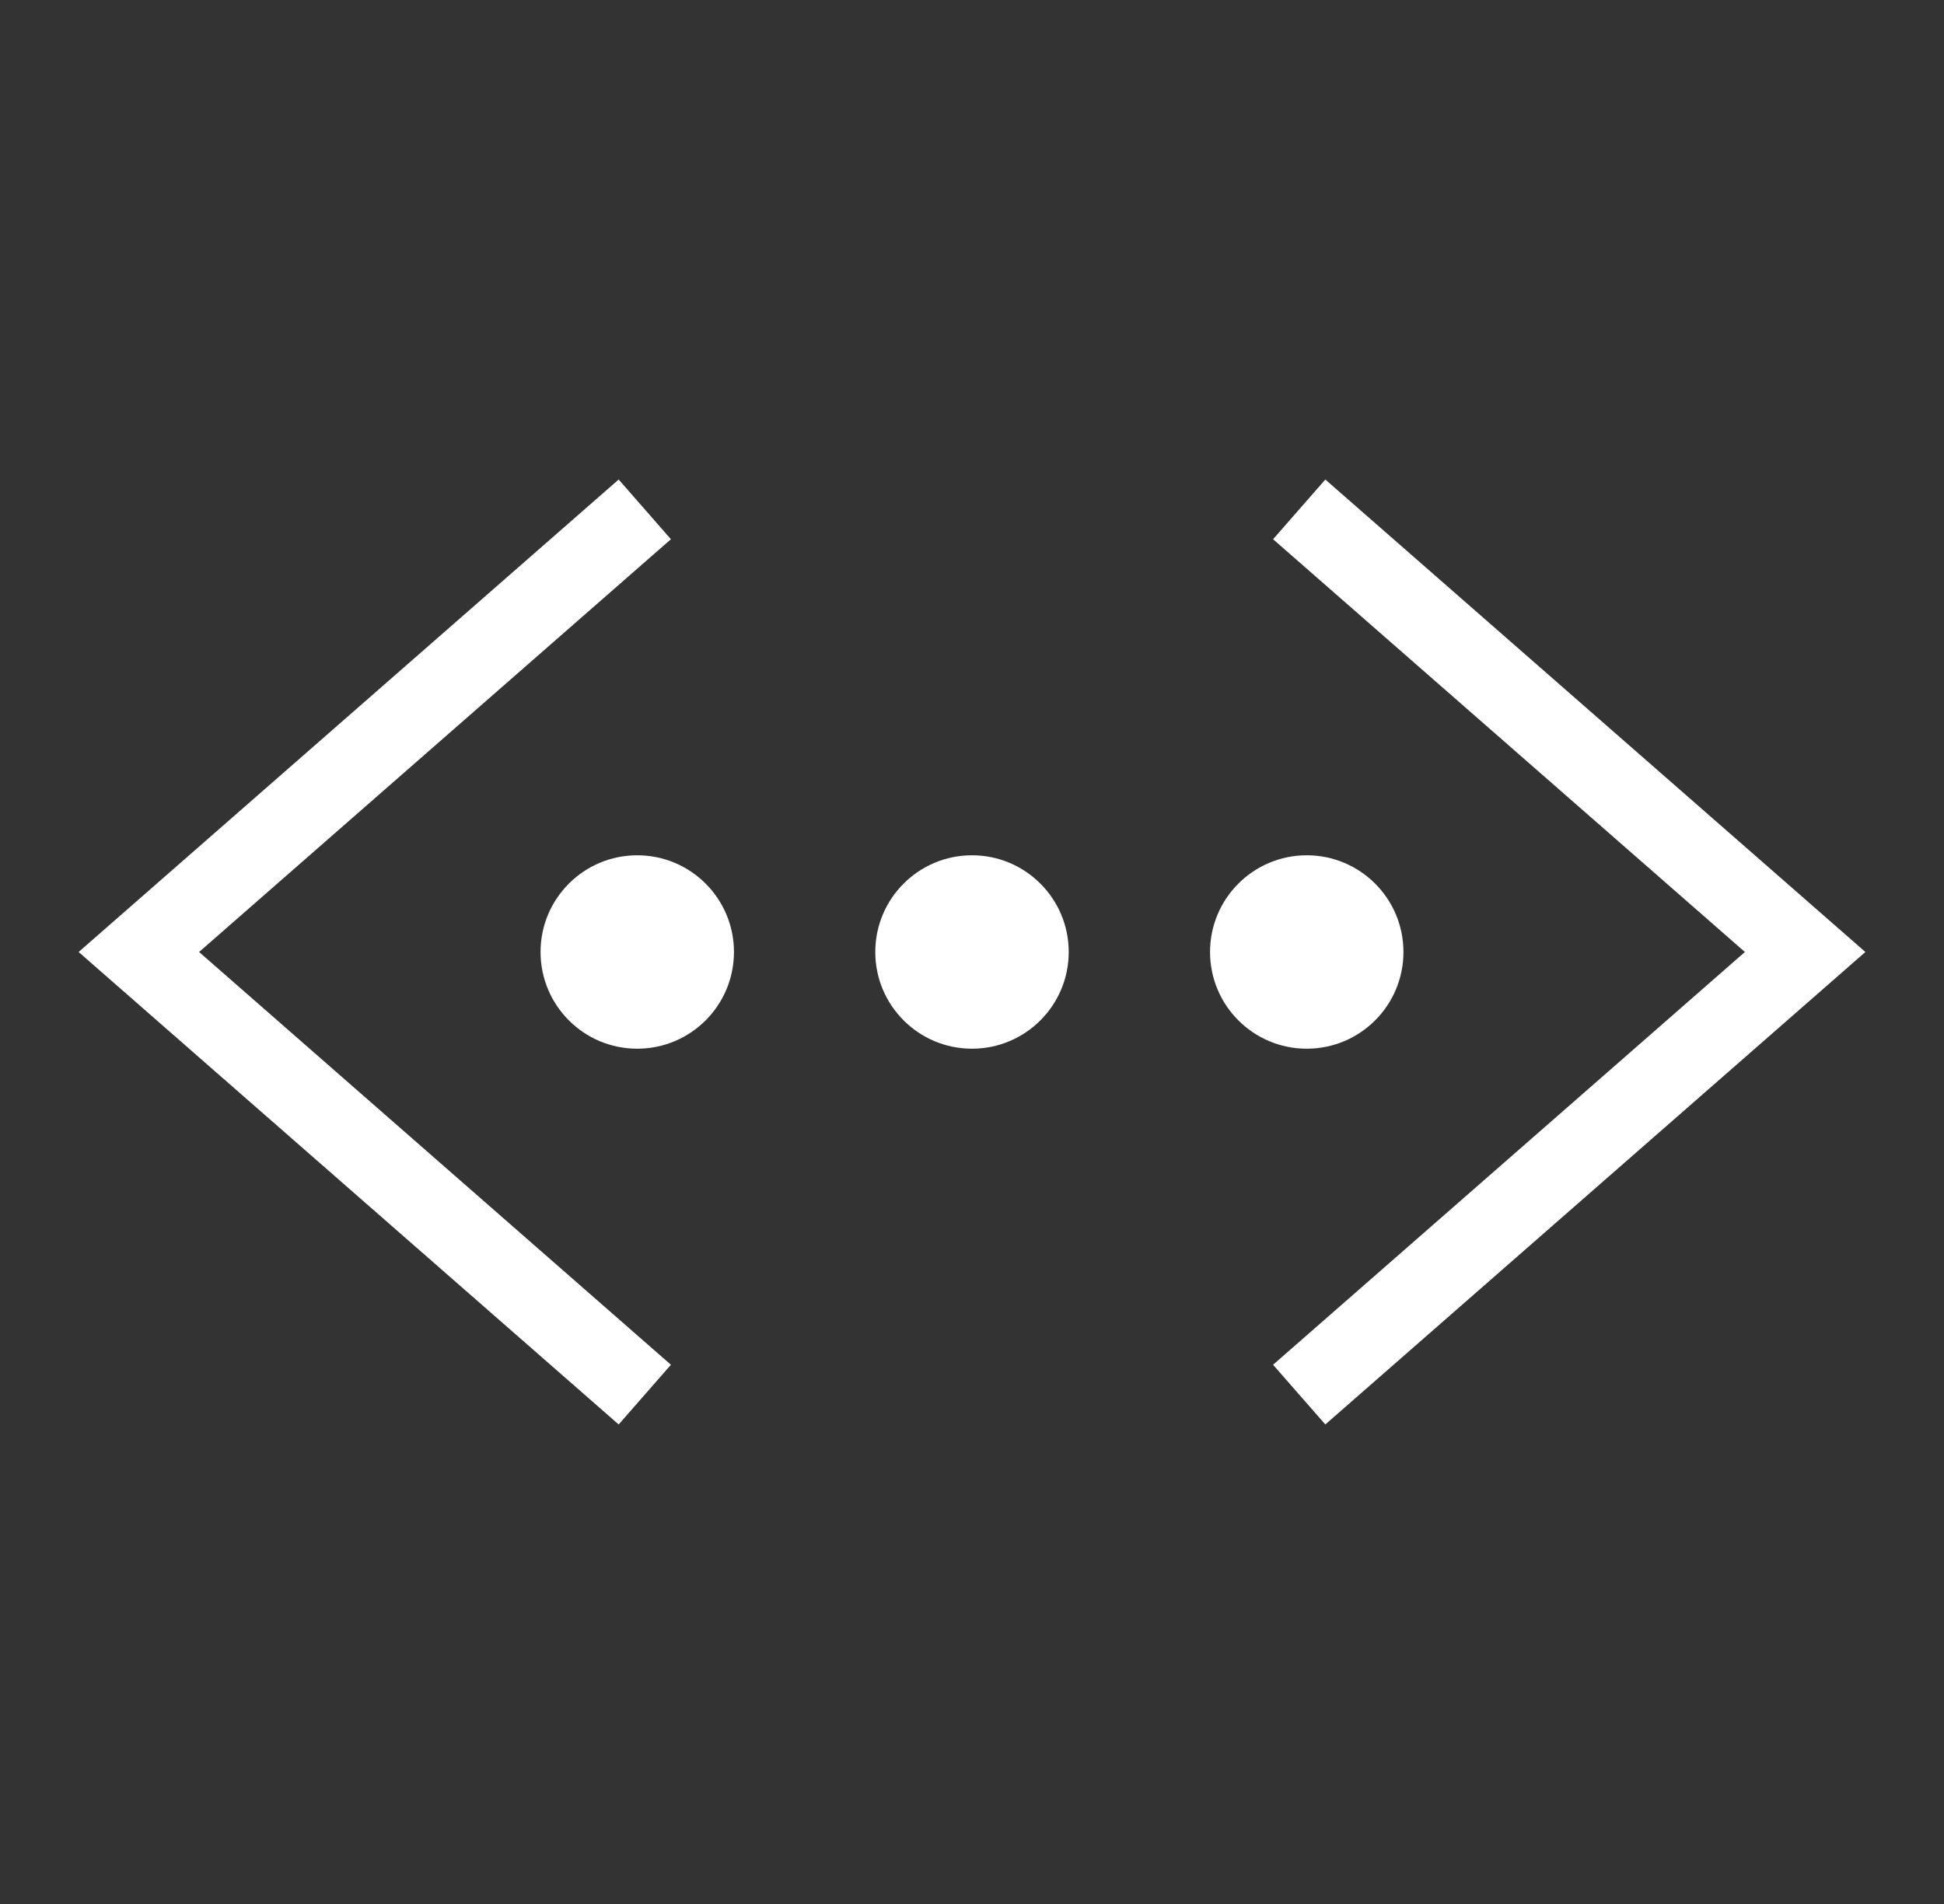 <svg width="49" height="48" viewBox="0 0 49 48" fill="none" xmlns="http://www.w3.org/2000/svg">
<rect x="0" y="0" width="49" height="48" fill="#333333" stroke="none"/>
<path d="M24.5 26.438C25.846 26.438 26.938 25.346 26.938 24C26.938 22.654 25.846 21.562 24.5 21.562C23.154 21.562 22.062 22.654 22.062 24C22.062 25.346 23.154 26.438 24.5 26.438Z" fill="white"/>
<path d="M32.938 26.438C34.284 26.438 35.375 25.346 35.375 24C35.375 22.654 34.284 21.562 32.938 21.562C31.591 21.562 30.5 22.654 30.5 24C30.5 25.346 31.591 26.438 32.938 26.438Z" fill="white"/>
<path d="M16.062 26.438C17.409 26.438 18.5 25.346 18.5 24C18.5 22.654 17.409 21.562 16.062 21.562C14.716 21.562 13.625 22.654 13.625 24C13.625 25.346 14.716 26.438 16.062 26.438Z" fill="white"/>
<path d="M15.5 34.5L3.5 24L15.5 13.5" stroke="white" stroke-width="2" stroke-miterlimit="10" stroke-linecap="square"/>
<path d="M33.5 34.5L45.5 24L33.5 13.5" stroke="white" stroke-width="2" stroke-miterlimit="10" stroke-linecap="square"/>
</svg>
